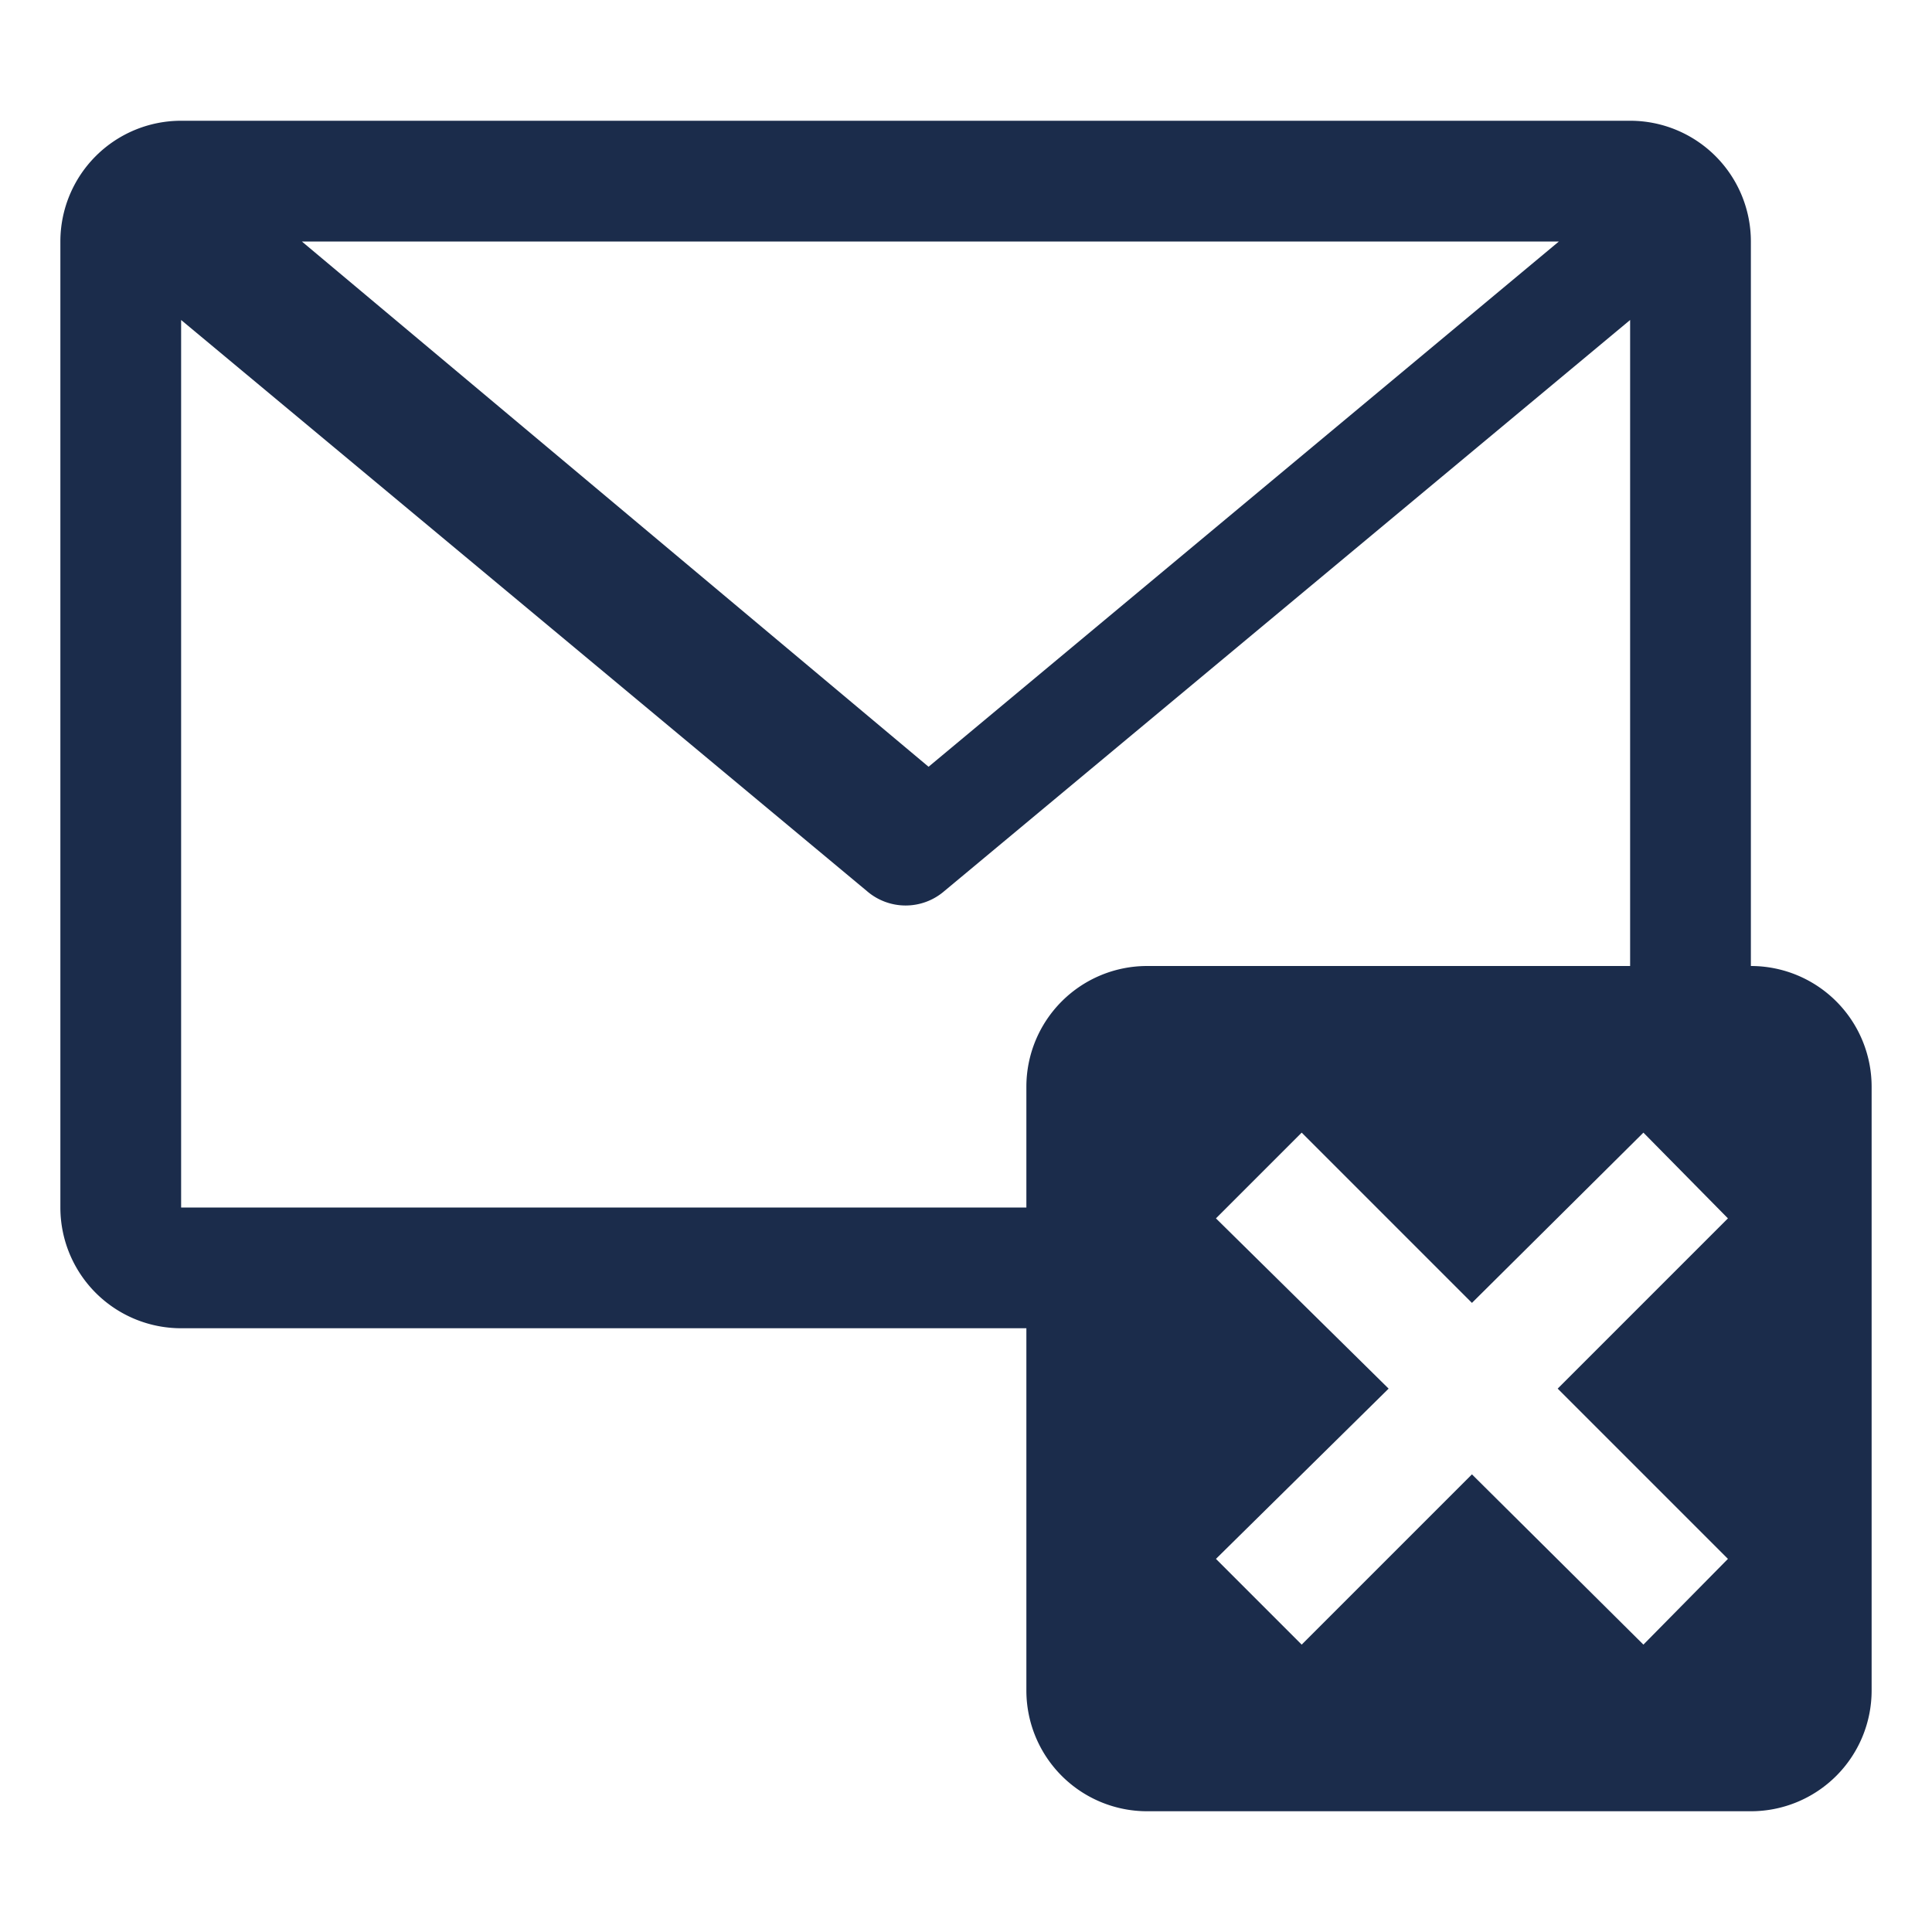 <svg xmlns="http://www.w3.org/2000/svg" xmlns:xlink="http://www.w3.org/1999/xlink" width="16" height="16" viewBox="0 0 16 16">
    <defs>
        <path id="a" d="M14.5 8V2a1 1 0 0 0-1-1h-12a1 1 0 0 0-1 1v8a1 1 0 0 0 1 1h7v3a1 1 0 0 0 1 1h5a1 1 0 0 0 1-1V9a1 1 0 0 0-1-1zm-1.59-6L7.69 6.35 2.5 2h10.41zM8.5 9v1h-7V2.65l5.68 4.73a.49.49 0 0 0 .64 0l5.68-4.73V8h-4a1 1 0 0 0-1 1zm5.81 3.91l-.7.71-1.42-1.41-1.41 1.41-.71-.71 1.43-1.41-1.43-1.41.71-.71 1.41 1.41 1.42-1.41.7.71-1.41 1.41 1.41 1.41z"/>
    </defs>
    <g fill="none" fill-rule="evenodd">
        <use fill="#1B2C4B" fill-rule="nonzero" xlink:href="#a"/>
    </g>
</svg>
